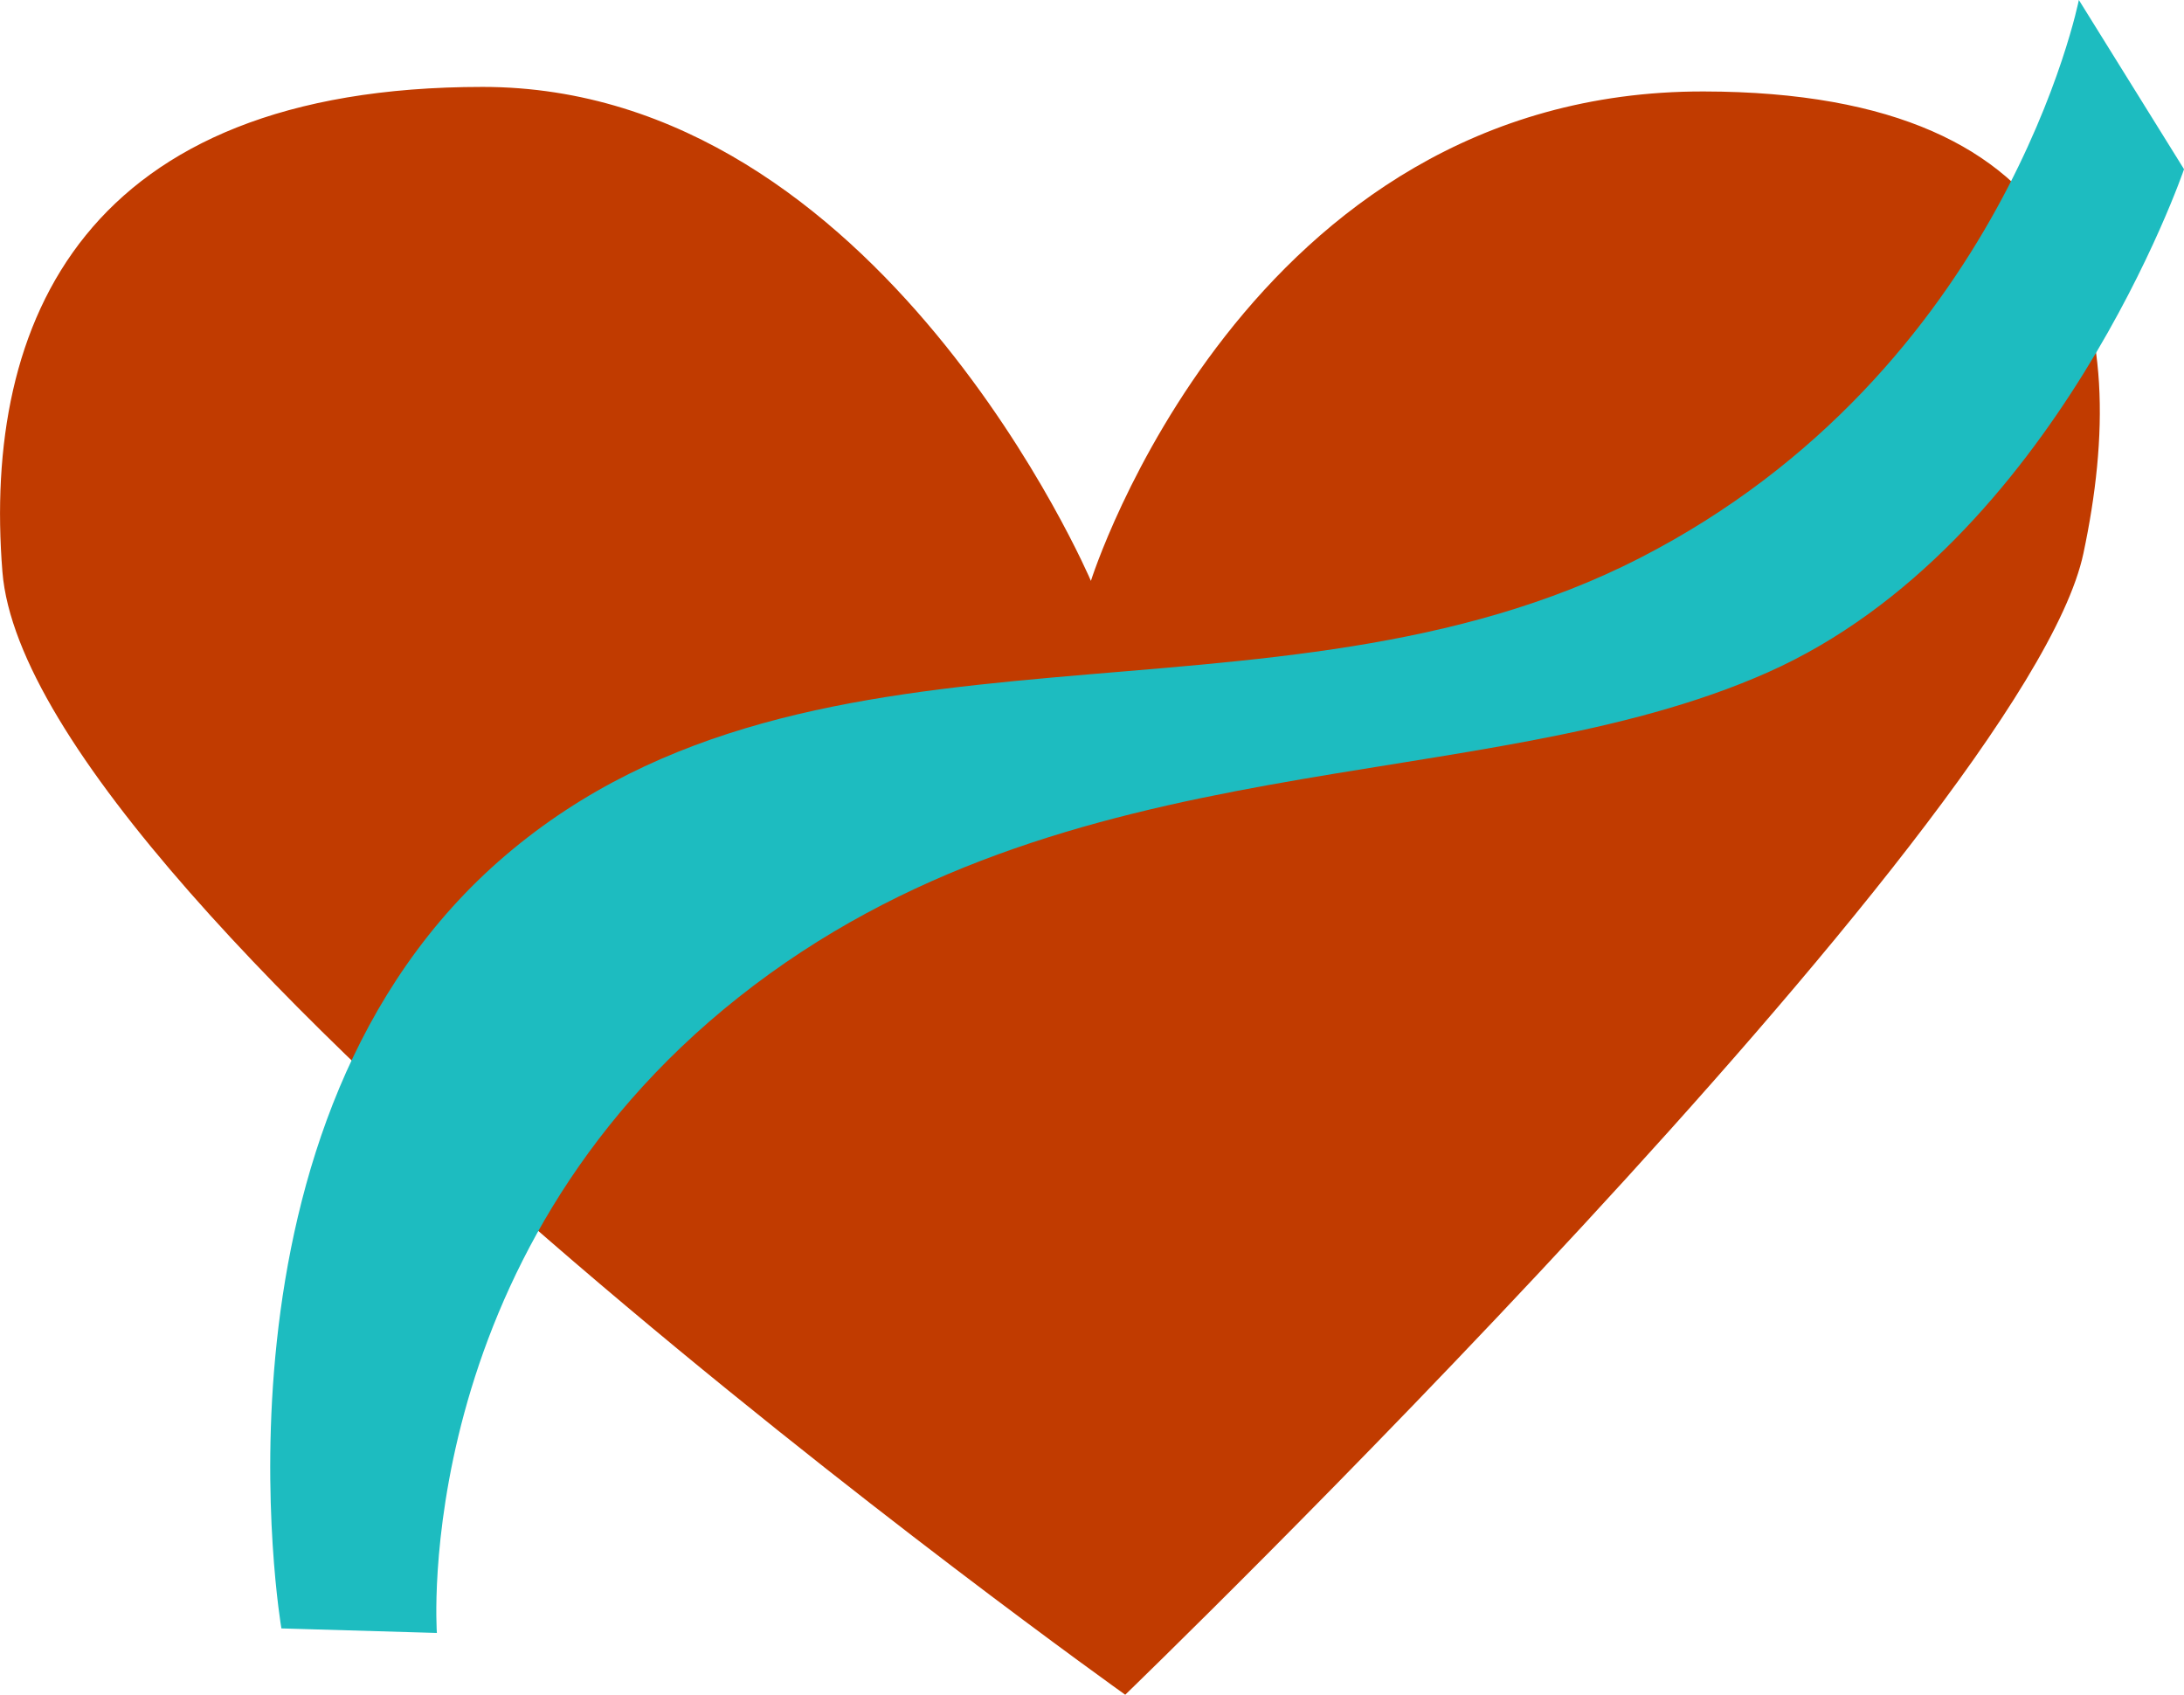 <?xml version="1.0" encoding="UTF-8" standalone="no"?>
<!-- Created with Inkscape (http://www.inkscape.org/) -->

<svg
   width="61.524mm"
   height="47.736mm"
   viewBox="0 0 61.524 47.736"
   version="1.1"
   id="svg1"
   xmlns="http://www.w3.org/2000/svg"
   xmlns:svg="http://www.w3.org/2000/svg">
  <defs
     id="defs1" />
  <g
     id="layer1"
     transform="translate(-129.16,-164.401)">
    <path
       style="opacity:1;fill:#c13b00;fill-opacity:1;stroke:none;stroke-width:3.665;stroke-linecap:round;stroke-linejoin:miter;stroke-miterlimit:4.1;stroke-dasharray:none;stroke-opacity:1;paint-order:stroke fill markers"
       d="m 159.892,180.764 c 0,0 -5.927,-13.915 -17.136,-13.915 -11.209,0 -14.093,6.592 -13.528,13.657 0.773,9.663 31.63,31.63 31.63,31.63 0,0 25.369,-24.508 26.992,-32.146 1.393,-6.555 0.135,-12.995 -10.694,-13.013 -12.921,-0.022 -17.265,13.786 -17.265,13.786 z"
       id="path40" />
    <path
       style="opacity:1;fill:#1dbcc0;fill-opacity:1;stroke:none;stroke-width:3.665;stroke-linecap:round;stroke-linejoin:miter;stroke-miterlimit:4.1;stroke-dasharray:none;stroke-opacity:1;paint-order:stroke fill markers"
       d="m 137.087,210.268 c 0,0 -2.448,-14.301 6.313,-21.774 8.761,-7.473 21.645,-3.092 31.953,-8.375 10.307,-5.282 12.369,-15.719 12.369,-15.719 l 2.963,4.767 c 0,0 -3.608,10.565 -11.725,14.172 -8.117,3.608 -19.713,1.804 -28.989,9.148 -9.277,7.344 -8.504,17.909 -8.504,17.909 z"
       id="path41" />
  </g>
</svg>
